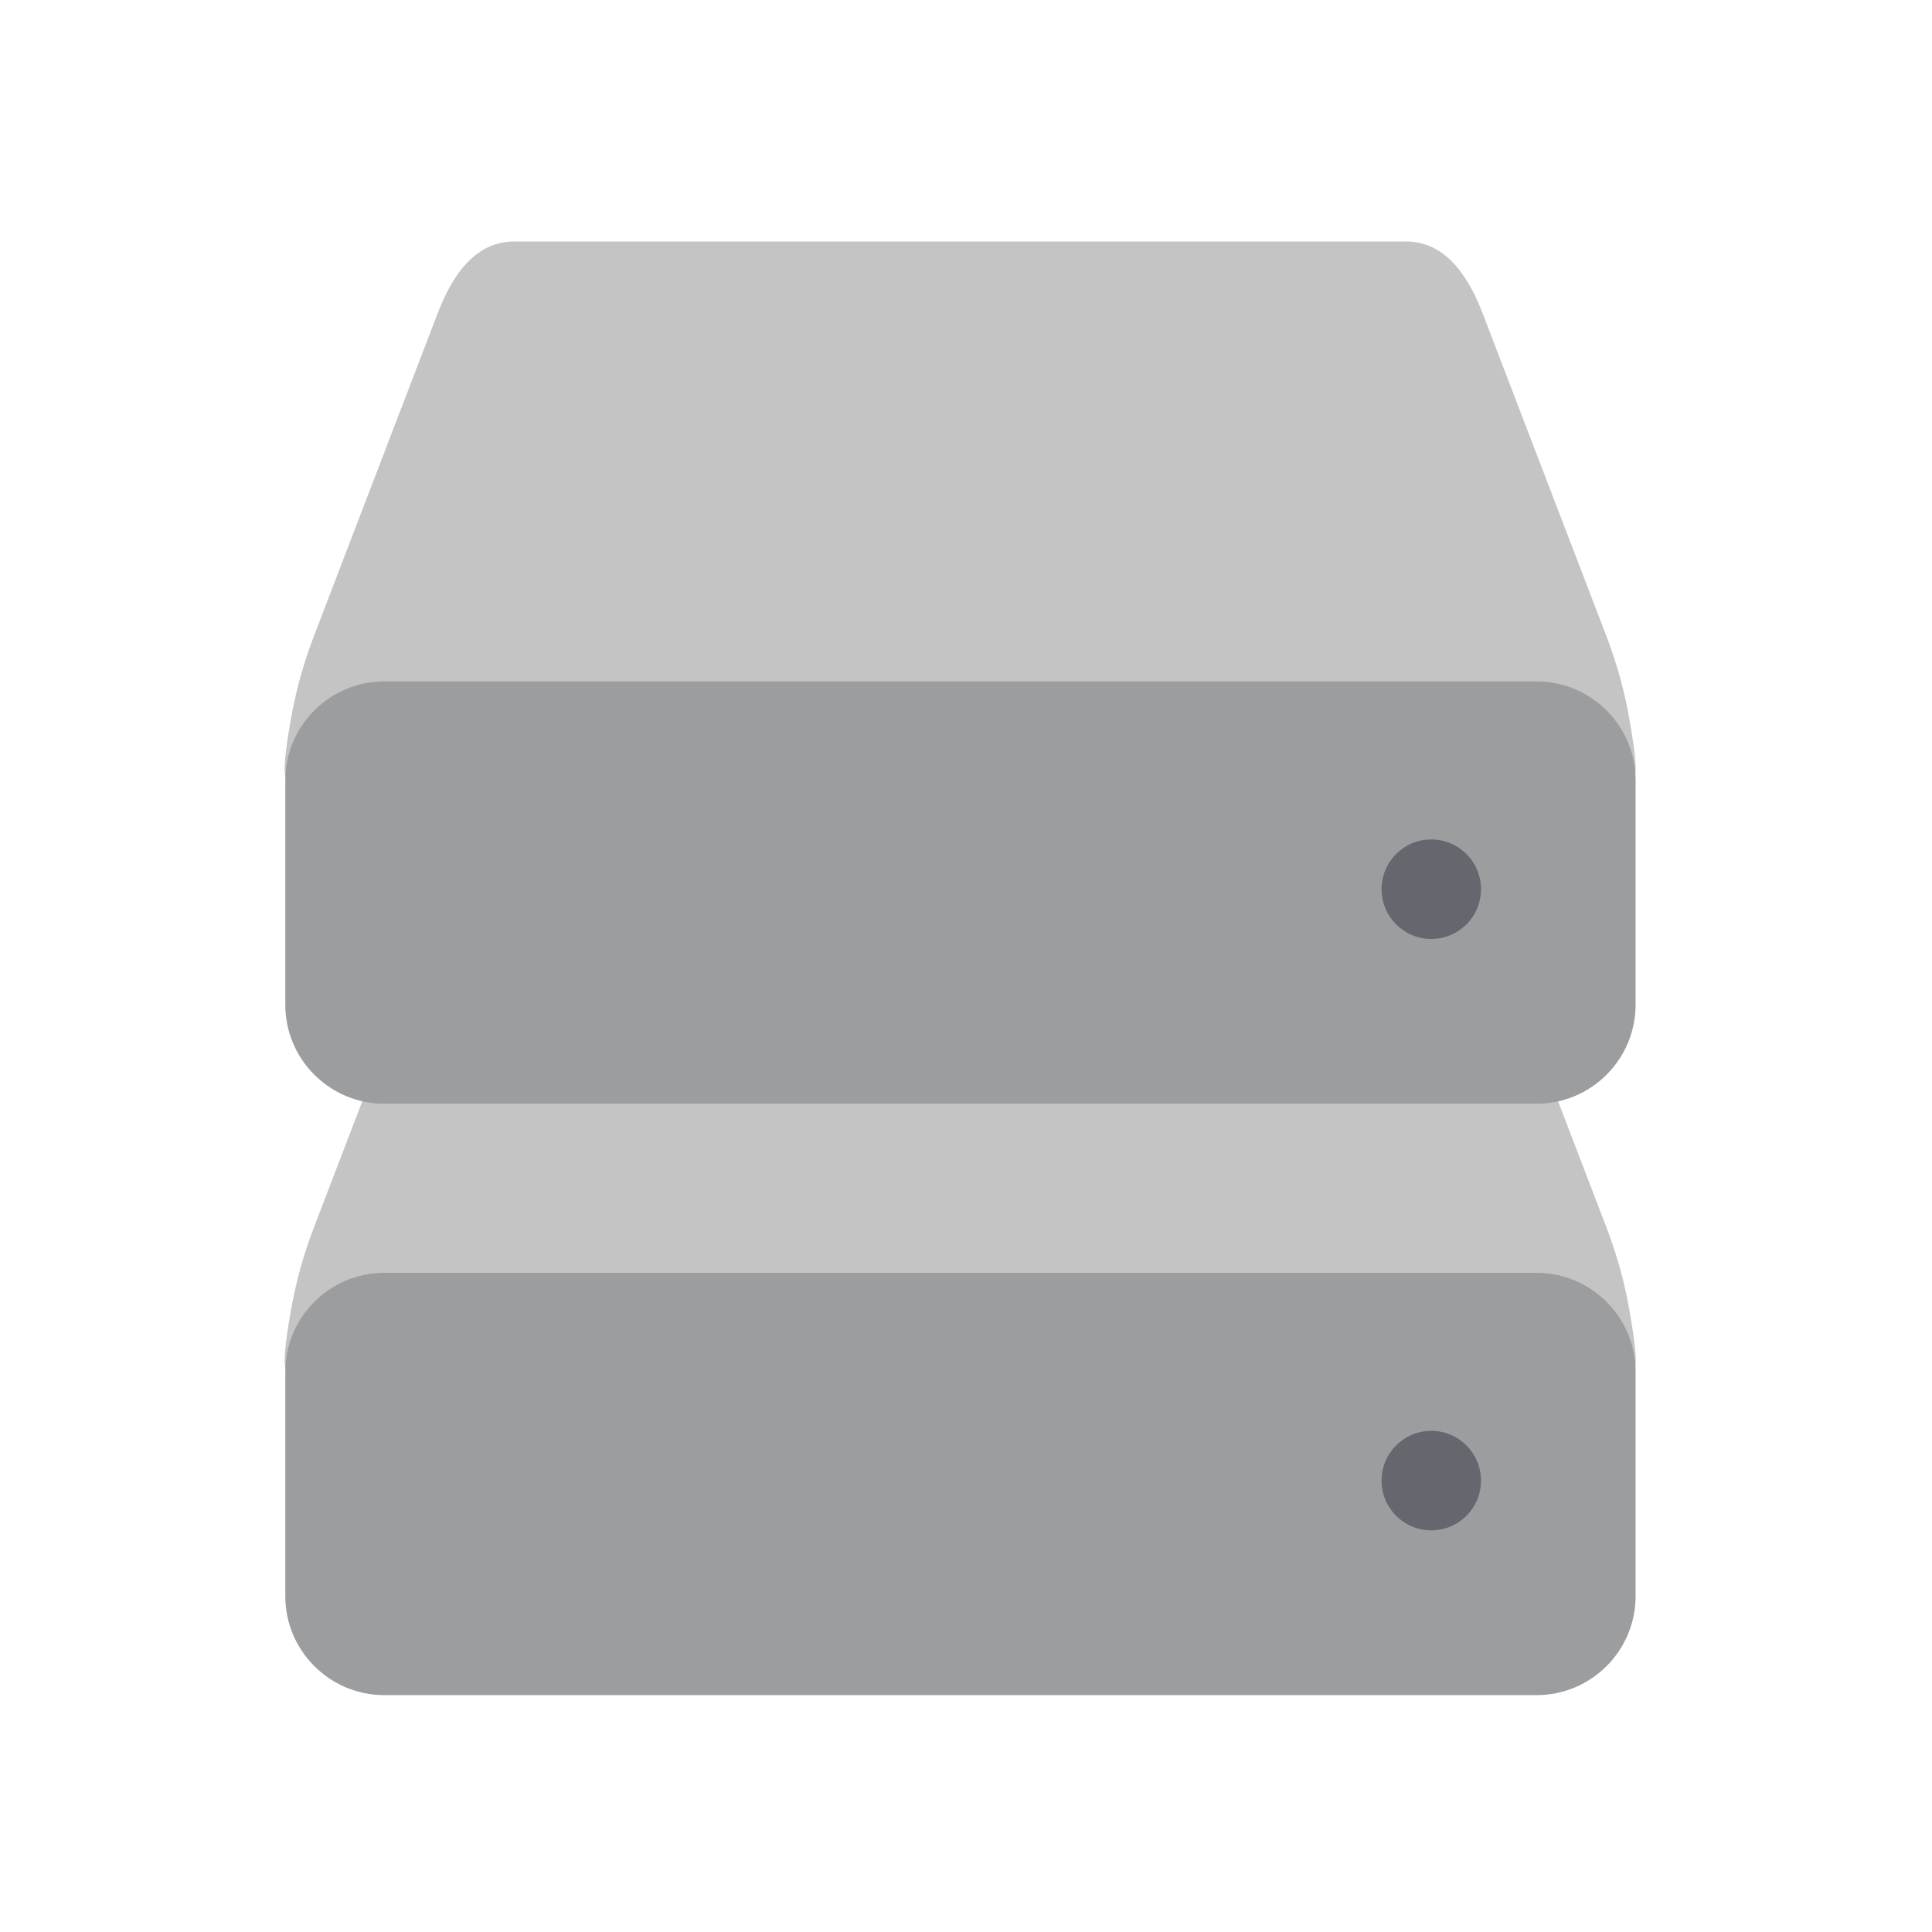 <svg xmlns="http://www.w3.org/2000/svg" width="48" height="48" fill="none" viewBox="0 0 48 48"><path fill="#C4C4C4" d="M7.157 19.359C6.992 19.359 7.093 18.641 7.219 17.913C7.342 17.201 7.532 16.5 7.791 15.824L10.85 7.845C11.237 6.804 11.826 6 12.773 6H34.933C35.883 6 36.47 6.804 36.859 7.845L39.918 15.824C40.177 16.5 40.369 17.201 40.49 17.913C40.616 18.641 40.717 19.359 40.552 19.359"/><path fill="#C4C4C4" d="M7.157 34.052C6.992 34.052 7.093 33.334 7.219 32.607C7.342 31.894 7.532 31.193 7.791 30.517L10.849 22.538C11.237 21.497 11.826 20.693 12.776 20.693H34.935C35.885 20.693 36.472 21.497 36.862 22.538L39.92 30.517C40.179 31.193 40.372 31.894 40.492 32.607C40.618 33.334 40.719 34.052 40.554 34.052"/><path fill="#9B9D9F" d="M9.549 31.623H38.174C39.533 31.623 40.636 32.725 40.636 34.084V39.654C40.636 41.013 39.533 42.115 38.174 42.115H9.549C8.19 42.115 7.088 41.013 7.088 39.654V34.084C7.088 32.725 8.19 31.623 9.549 31.623Z"/><path fill="#65676E" d="M35.559 38.021C36.242 38.021 36.795 37.468 36.795 36.785C36.795 36.103 36.242 35.549 35.559 35.549C34.877 35.549 34.324 36.103 34.324 36.785C34.324 37.468 34.877 38.021 35.559 38.021Z"/><path fill="#9B9D9F" d="M9.549 16.929H38.174C39.533 16.929 40.636 18.032 40.636 19.391V24.96C40.636 26.32 39.533 27.422 38.174 27.422H9.549C8.19 27.422 7.088 26.32 7.088 24.96V19.391C7.088 18.032 8.19 16.929 9.549 16.929Z"/><path fill="#65676E" d="M35.559 23.328C36.242 23.328 36.795 22.774 36.795 22.092C36.795 21.409 36.242 20.856 35.559 20.856C34.877 20.856 34.324 21.409 34.324 22.092C34.324 22.774 34.877 23.328 35.559 23.328Z"/></svg>